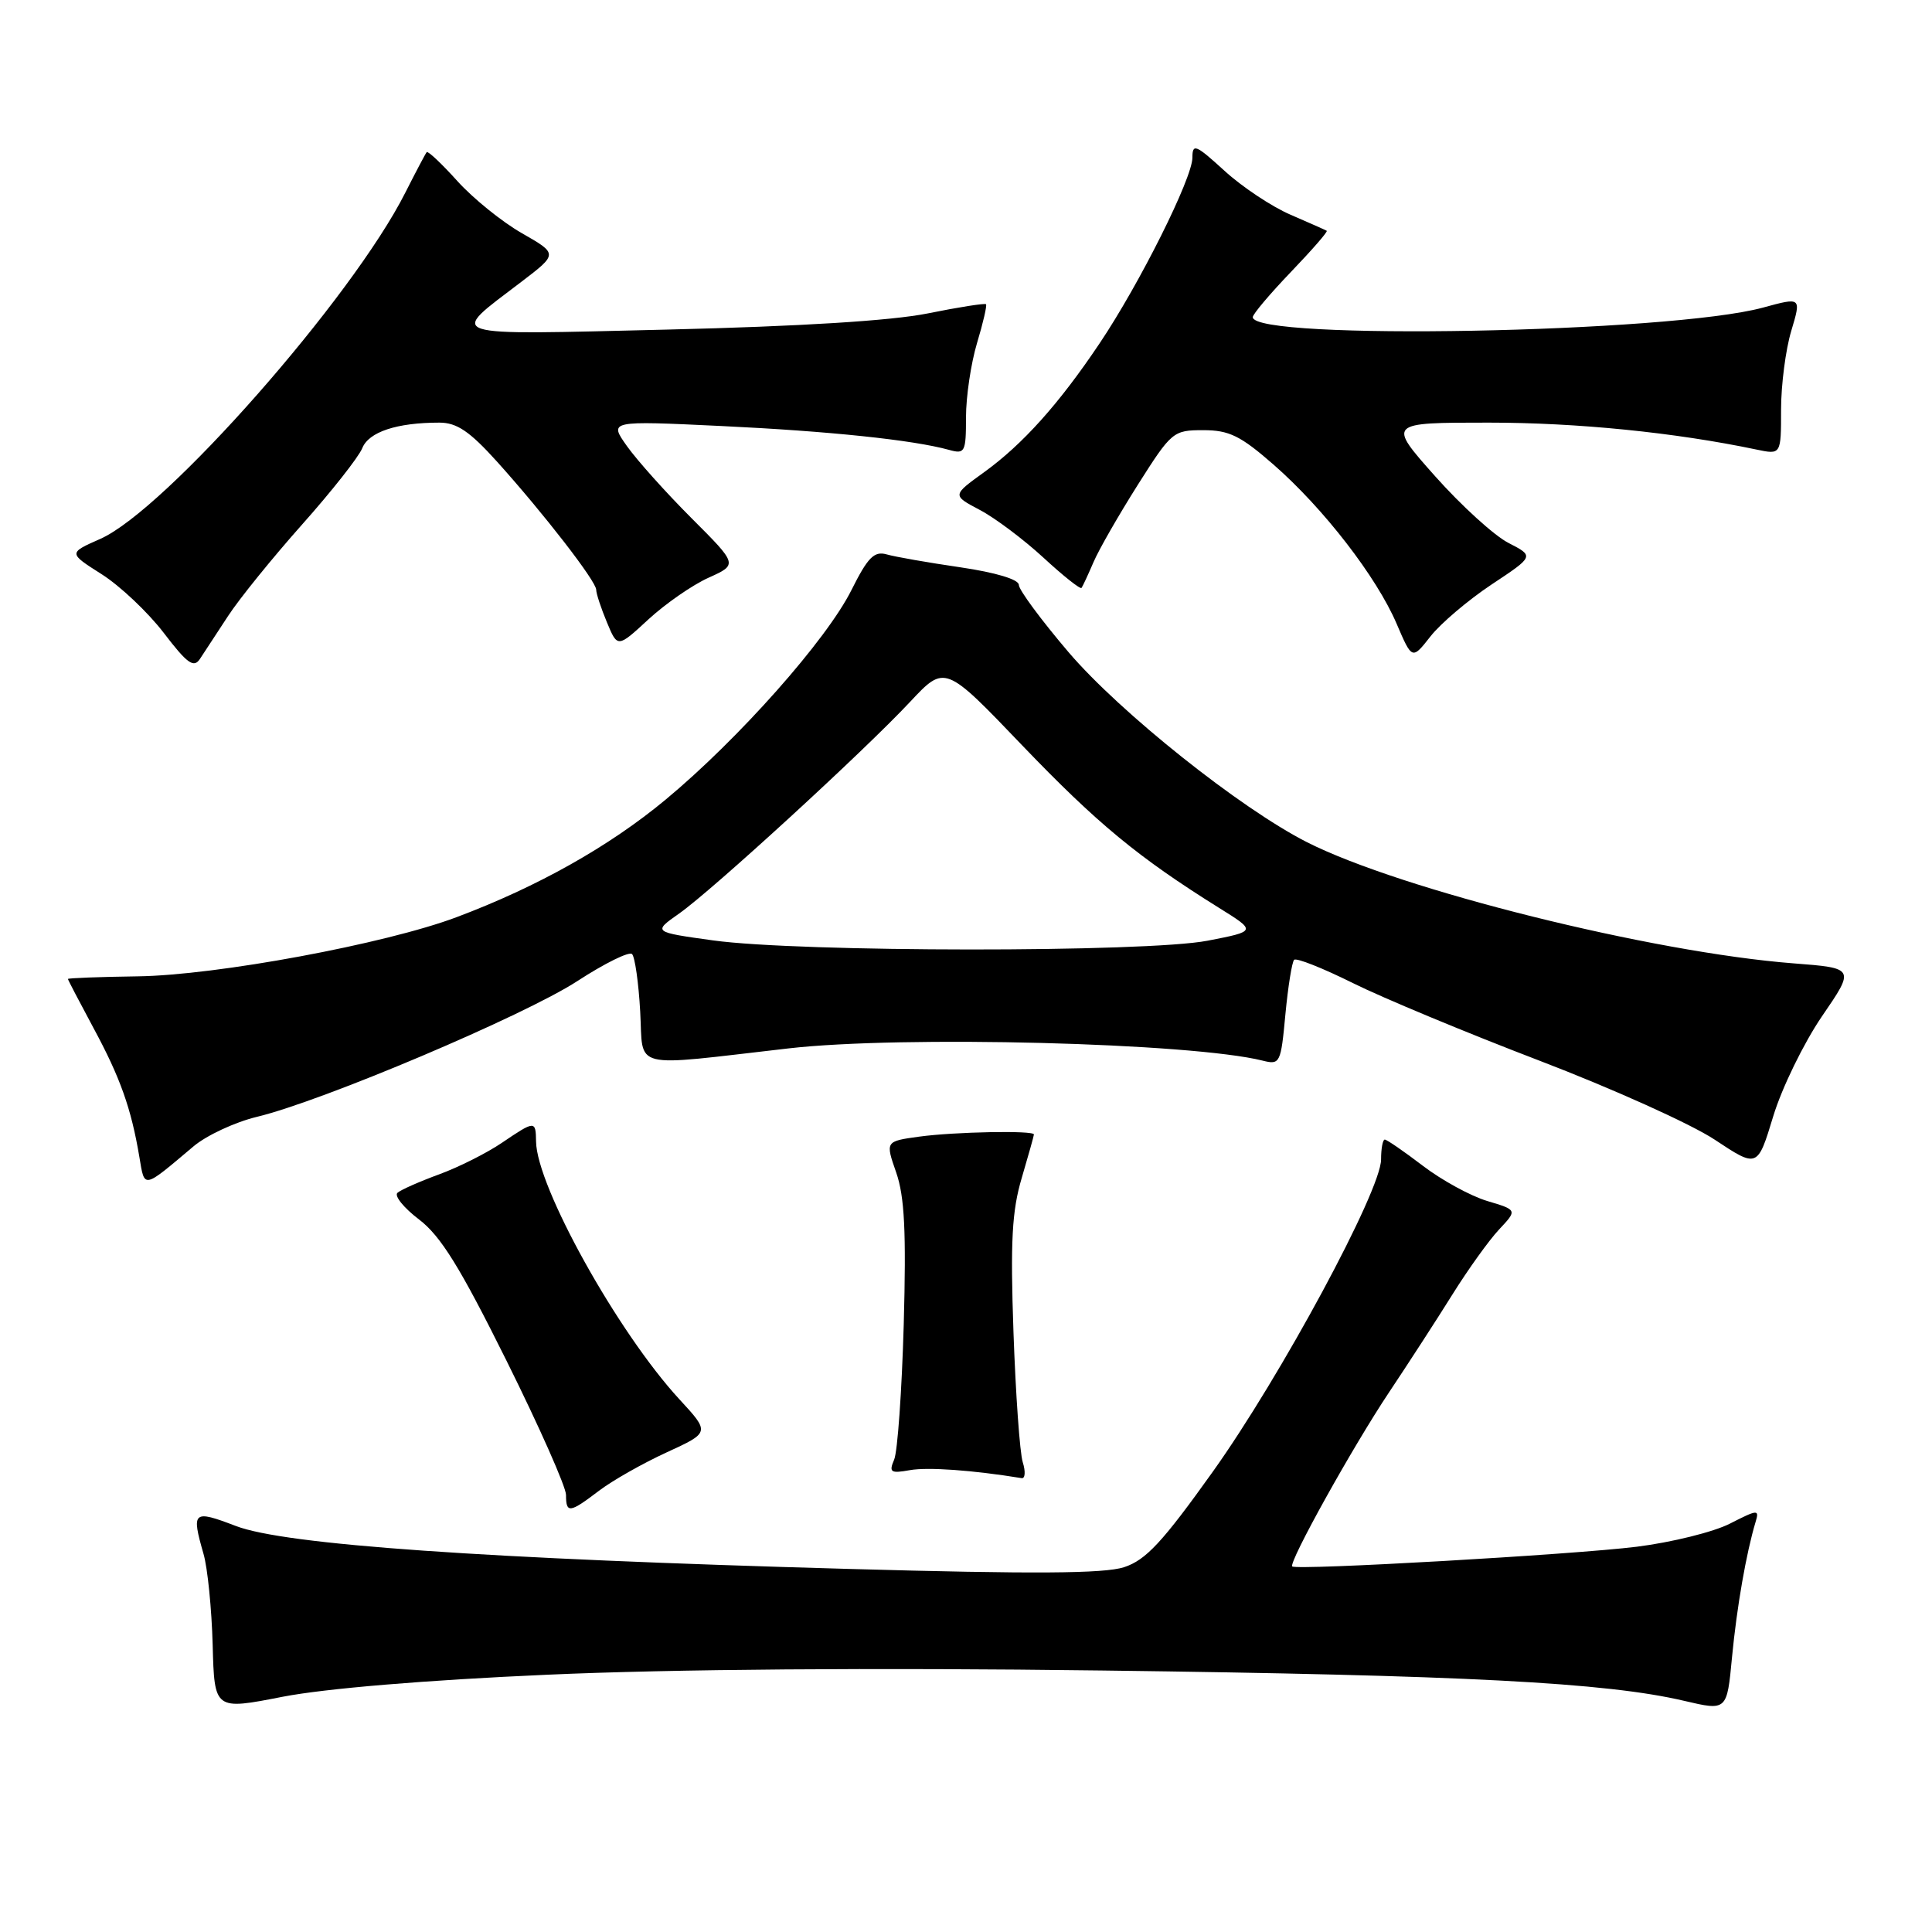 <?xml version="1.0" encoding="UTF-8" standalone="no"?>
<!DOCTYPE svg PUBLIC "-//W3C//DTD SVG 1.1//EN" "http://www.w3.org/Graphics/SVG/1.1/DTD/svg11.dtd" >
<svg xmlns="http://www.w3.org/2000/svg" xmlns:xlink="http://www.w3.org/1999/xlink" version="1.1" viewBox="0 0 256 256">
 <g >
 <path fill="currentColor"
d=" M 72.50 221.91 C 89.03 221.17 115.81 220.96 146.00 221.35 C 193.97 221.96 212.82 222.94 223.16 225.37 C 228.83 226.70 228.83 226.70 229.50 219.60 C 230.14 212.90 231.39 205.77 232.62 201.68 C 233.14 199.98 232.93 200.00 229.22 201.89 C 227.05 203.00 221.50 204.37 216.88 204.95 C 208.44 206.00 171.76 208.10 171.23 207.56 C 170.71 207.04 179.25 191.69 184.05 184.50 C 186.62 180.65 190.41 174.80 192.47 171.50 C 194.53 168.20 197.30 164.34 198.63 162.92 C 201.06 160.33 201.06 160.33 197.07 159.14 C 194.87 158.48 191.03 156.38 188.53 154.47 C 186.03 152.56 183.76 151.00 183.49 151.00 C 183.22 151.00 183.00 152.18 183.00 153.63 C 183.00 157.75 169.72 182.38 160.68 195.04 C 154.03 204.35 151.84 206.71 148.95 207.66 C 146.30 208.52 136.97 208.58 112.45 207.89 C 64.09 206.54 37.73 204.69 31.25 202.20 C 25.57 200.03 25.34 200.23 26.97 205.91 C 27.51 207.77 28.05 213.19 28.18 217.95 C 28.41 226.60 28.41 226.60 37.45 224.83 C 43.05 223.74 56.41 222.62 72.50 221.91 Z  M 79.36 197.54 C 81.13 196.19 85.17 193.90 88.33 192.45 C 94.08 189.81 94.08 189.81 90.02 185.41 C 81.85 176.54 71.10 157.21 71.03 151.25 C 70.99 148.45 70.89 148.46 66.50 151.43 C 64.53 152.77 60.80 154.65 58.21 155.60 C 55.62 156.55 53.12 157.65 52.67 158.05 C 52.21 158.45 53.49 160.04 55.53 161.59 C 58.41 163.79 60.96 167.91 67.11 180.29 C 71.45 189.02 75.00 197.03 75.00 198.08 C 75.00 200.56 75.47 200.50 79.36 197.54 Z  M 135.52 193.75 C 135.13 192.51 134.58 184.75 134.29 176.50 C 133.87 164.47 134.09 160.43 135.39 156.07 C 136.27 153.08 137.00 150.49 137.00 150.32 C 137.00 149.77 126.48 149.97 121.80 150.61 C 117.31 151.23 117.31 151.23 118.75 155.36 C 119.86 158.54 120.09 163.22 119.75 175.50 C 119.50 184.30 118.93 192.36 118.48 193.41 C 117.76 195.09 118.01 195.26 120.58 194.80 C 122.94 194.38 128.86 194.80 135.37 195.86 C 135.84 195.94 135.91 194.99 135.52 193.75 Z  M 25.64 151.90 C 27.37 150.44 31.14 148.69 34.03 147.99 C 42.71 145.91 69.50 134.56 76.50 130.00 C 80.11 127.65 83.37 126.04 83.75 126.42 C 84.13 126.80 84.62 130.23 84.83 134.05 C 85.27 141.85 83.26 141.35 104.47 138.92 C 119.51 137.19 157.91 138.18 167.31 140.54 C 169.61 141.12 169.72 140.89 170.32 134.43 C 170.67 130.74 171.19 127.48 171.48 127.18 C 171.78 126.89 175.27 128.28 179.26 130.26 C 183.24 132.24 194.38 136.87 204.00 140.55 C 213.62 144.23 224.06 148.93 227.19 151.00 C 232.88 154.77 232.88 154.77 234.96 147.92 C 236.10 144.16 239.01 138.20 241.41 134.68 C 245.80 128.28 245.80 128.28 237.65 127.65 C 218.92 126.20 185.68 117.92 173.19 111.60 C 164.36 107.12 148.42 94.42 141.59 86.42 C 137.97 82.17 135.00 78.16 135.00 77.50 C 135.00 76.78 131.94 75.86 127.25 75.17 C 122.99 74.55 118.59 73.78 117.49 73.46 C 115.83 72.99 114.99 73.85 112.82 78.19 C 109.53 84.78 97.88 97.92 88.18 105.97 C 80.72 112.16 71.23 117.50 60.50 121.53 C 51.07 125.08 28.69 129.23 18.25 129.37 C 13.17 129.44 9.01 129.60 9.00 129.72 C 9.00 129.83 10.53 132.76 12.39 136.22 C 15.93 142.77 17.39 146.88 18.47 153.32 C 19.18 157.54 18.88 157.60 25.64 151.90 Z  M 30.21 81.64 C 31.69 79.36 36.12 73.90 40.03 69.50 C 43.95 65.10 47.53 60.55 48.00 59.39 C 48.86 57.23 52.58 56.00 58.22 56.00 C 60.53 56.00 62.23 57.15 65.85 61.16 C 72.05 68.05 79.00 77.02 79.00 78.15 C 79.00 78.65 79.64 80.59 80.42 82.46 C 81.83 85.85 81.83 85.85 85.92 82.07 C 88.17 80.00 91.75 77.51 93.89 76.55 C 97.77 74.80 97.77 74.80 91.62 68.65 C 88.24 65.27 84.40 60.98 83.08 59.12 C 80.68 55.74 80.68 55.74 95.59 56.45 C 109.90 57.13 120.97 58.29 125.75 59.61 C 127.86 60.20 128.00 59.93 128.00 55.28 C 128.00 52.55 128.66 48.13 129.46 45.46 C 130.27 42.78 130.80 40.47 130.65 40.31 C 130.49 40.16 127.02 40.70 122.93 41.53 C 118.11 42.50 106.00 43.25 88.50 43.67 C 58.22 44.39 59.35 44.76 69.06 37.36 C 73.94 33.64 73.94 33.64 69.17 30.91 C 66.55 29.42 62.70 26.31 60.62 24.01 C 58.55 21.71 56.71 19.97 56.54 20.16 C 56.38 20.35 55.11 22.75 53.72 25.50 C 46.69 39.46 21.90 67.61 13.28 71.41 C 9.05 73.28 9.05 73.28 13.46 76.08 C 15.89 77.62 19.59 81.11 21.69 83.85 C 24.82 87.95 25.68 88.56 26.50 87.30 C 27.05 86.47 28.72 83.92 30.21 81.64 Z  M 197.64 77.45 C 203.30 73.70 203.30 73.70 199.88 71.94 C 198.00 70.98 193.62 66.99 190.15 63.09 C 183.85 56.00 183.85 56.00 197.26 56.00 C 208.98 56.00 221.94 57.30 232.75 59.57 C 236.00 60.25 236.00 60.25 236.00 54.28 C 236.00 51.00 236.61 46.31 237.35 43.85 C 238.69 39.37 238.69 39.37 233.60 40.76 C 221.21 44.12 166.00 45.15 166.00 42.02 C 166.00 41.63 168.27 38.94 171.05 36.04 C 173.83 33.14 175.97 30.69 175.80 30.58 C 175.64 30.48 173.47 29.52 171.00 28.45 C 168.53 27.39 164.59 24.77 162.25 22.63 C 158.44 19.15 158.00 18.97 158.00 20.89 C 158.00 23.61 151.00 37.61 145.70 45.50 C 140.32 53.52 135.53 58.86 130.40 62.57 C 126.16 65.63 126.16 65.63 129.83 67.57 C 131.85 68.63 135.64 71.48 138.27 73.90 C 140.89 76.32 143.16 78.12 143.31 77.90 C 143.47 77.68 144.18 76.15 144.89 74.50 C 145.59 72.85 148.24 68.24 150.76 64.25 C 155.24 57.18 155.45 57.00 159.44 57.00 C 162.87 57.00 164.38 57.74 168.77 61.58 C 175.38 67.36 182.41 76.45 185.06 82.65 C 187.11 87.43 187.11 87.43 189.55 84.32 C 190.89 82.61 194.53 79.52 197.64 77.45 Z  M 94.50 124.61 C 86.50 123.50 86.50 123.50 90.00 121.04 C 94.39 117.95 114.46 99.56 120.60 92.99 C 125.21 88.07 125.21 88.07 135.47 98.79 C 145.37 109.11 150.83 113.62 161.50 120.28 C 166.50 123.39 166.50 123.39 160.00 124.65 C 151.87 126.22 105.91 126.19 94.50 124.61 Z "/>
</g>
</svg>